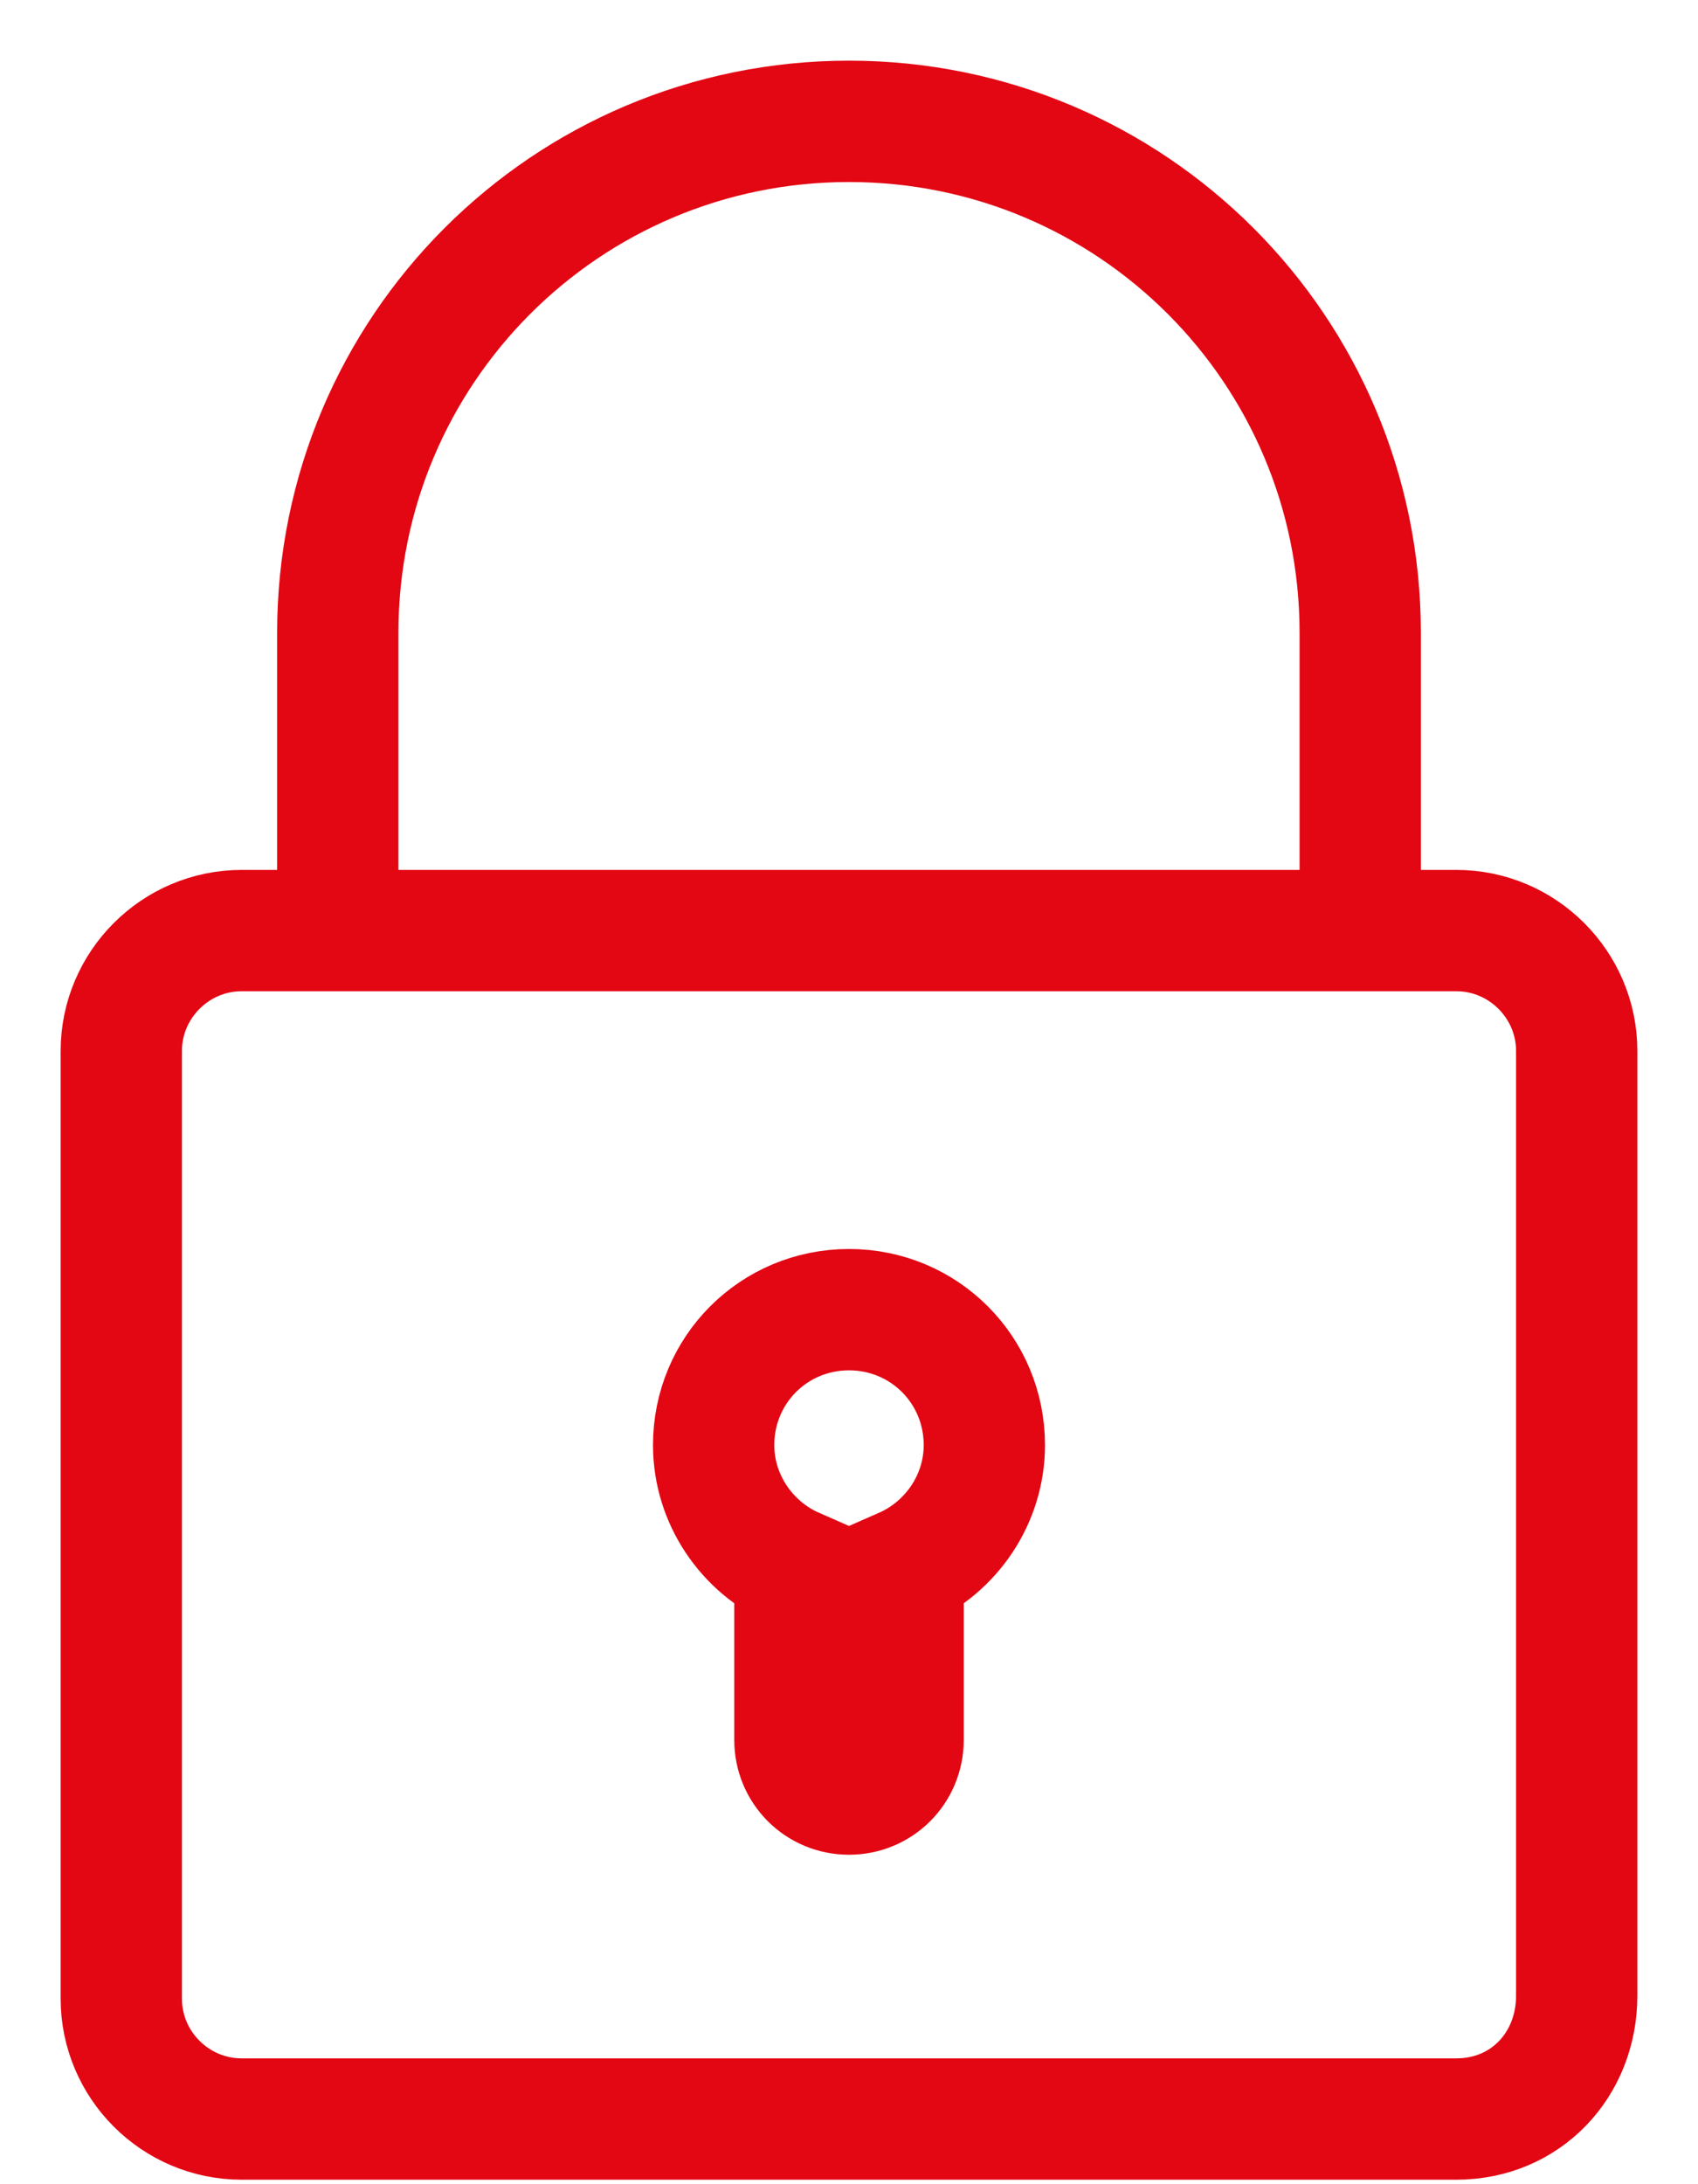 <svg width="14" height="18" viewBox="0 0 14 18" fill="none" xmlns="http://www.w3.org/2000/svg">
<path d="M12.008 17.463H1.992C1.446 17.463 1 17.017 1 16.471V8.661C1 8.116 1.446 7.669 1.992 7.669H12.008C12.554 7.669 13 8.116 13 8.661V16.446C13 17.017 12.579 17.463 12.008 17.463Z" stroke="#E30613" stroke-miterlimit="10"/>
<path d="M2.785 7.669V5.215C2.785 2.884 4.669 1 7 1C9.331 1 11.215 2.884 11.215 5.215V7.669" stroke="#E30613" stroke-miterlimit="10"/>
<path d="M8.116 11.909C8.116 11.289 7.62 10.793 7 10.793C6.38 10.793 5.884 11.289 5.884 11.909C5.884 12.355 6.157 12.752 6.554 12.926V14.339C6.554 14.587 6.752 14.785 7 14.785C7.248 14.785 7.446 14.587 7.446 14.339V12.926C7.843 12.752 8.116 12.355 8.116 11.909Z" stroke="#E30613" stroke-miterlimit="10"/>
</svg>
